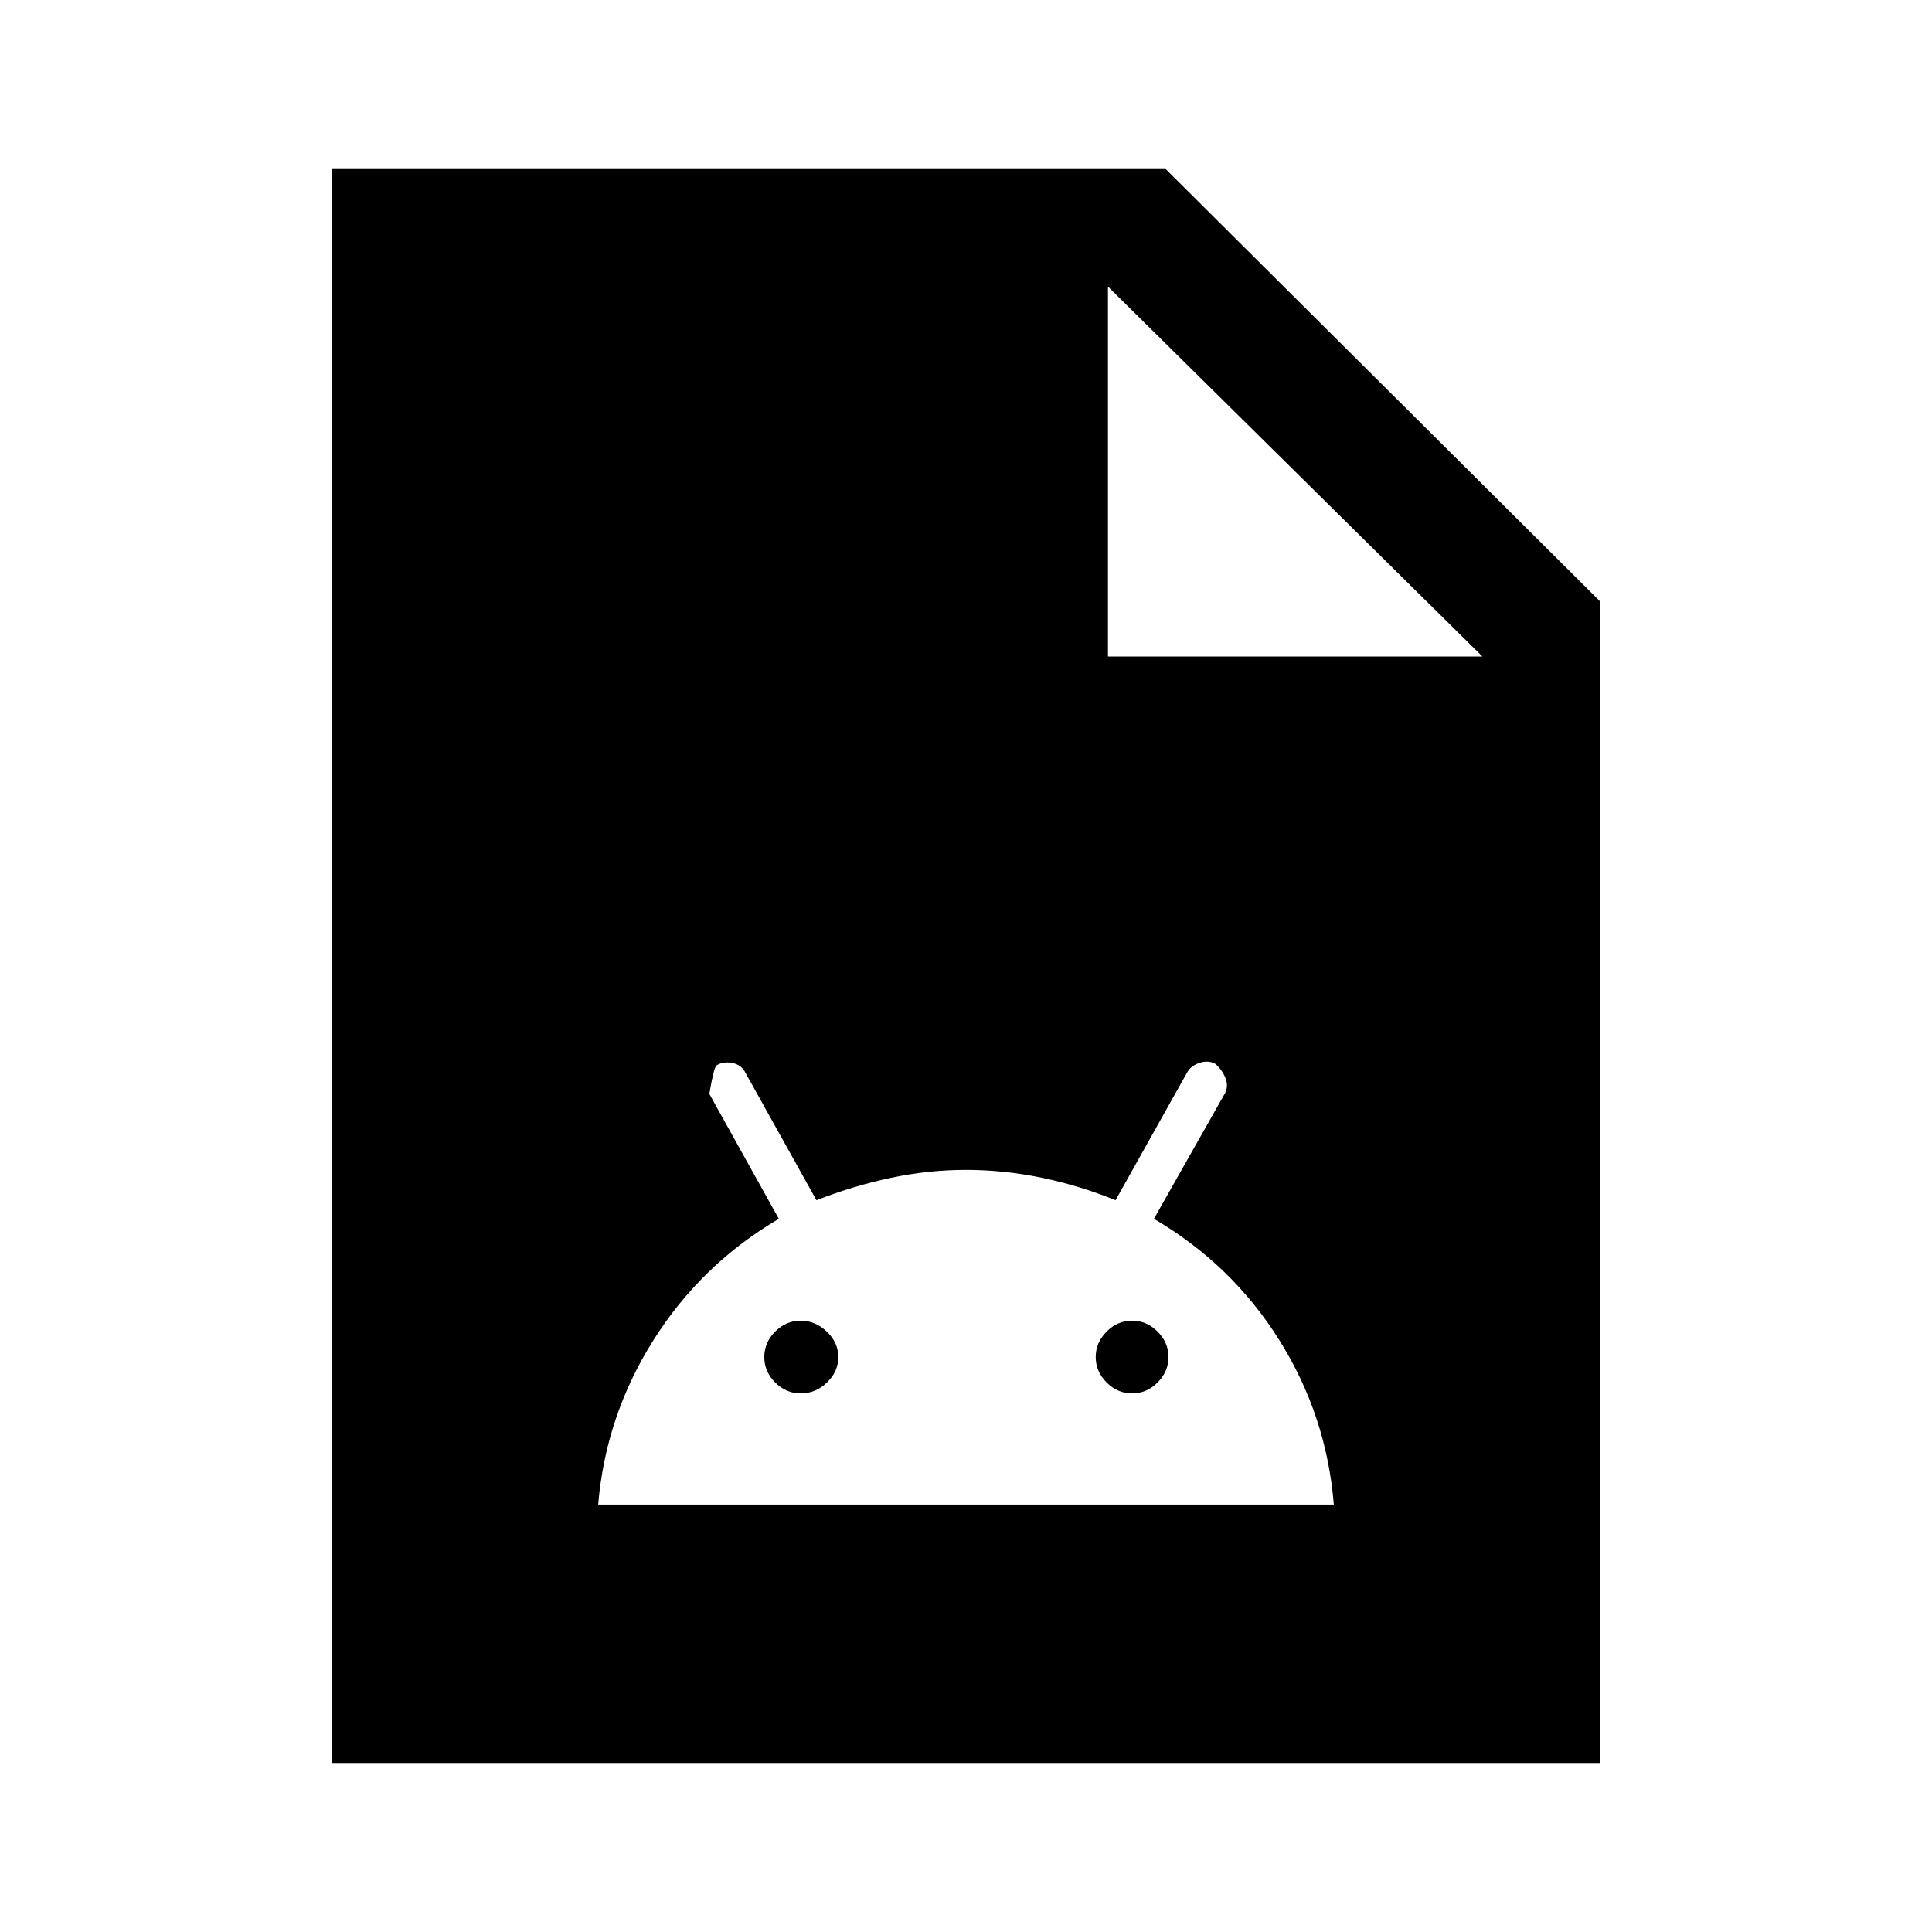 <svg xmlns="http://www.w3.org/2000/svg" height="48" viewBox="0 -960 960 960" width="48"><path d="M297.23-212.39h365.54q-3.59-44.25-27.13-81.78-23.55-37.52-62.26-60.21l35.35-62.47q1.81-3.61.12-7.68-1.7-4.06-5.06-6.92-3.48-1.86-7.91-.36-4.42 1.5-6.23 5.11l-35.34 63.08q-17.7-7.23-36.58-11.15-18.89-3.92-37.68-3.92-18.78 0-37.53 3.99t-36.83 11.08l-35.15-63.07q-2-4.23-6.62-5.12-4.61-.88-7.84 1.17-1.39 1-3.62 14.19L387-354.38q-38.6 22.67-62.33 60.33-23.74 37.66-27.44 81.66Zm100.62-55.23q-7.23 0-12.66-5.42-5.42-5.42-5.42-12.65t5.42-12.66q5.43-5.42 12.66-5.42t12.96 5.42q5.73 5.43 5.73 12.66t-5.61 12.65q-5.61 5.42-13.08 5.42Zm164.69 0q-7.23 0-12.66-5.42-5.42-5.42-5.42-12.65t5.42-12.66q5.43-5.42 12.66-5.42t12.65 5.42q5.42 5.43 5.42 12.66t-5.42 12.65q-5.42 5.42-12.65 5.42ZM165-84v-792h414.23L795-661.23V-84H165Zm385.54-549.77h186.07L550.54-817.61v183.84Z"/></svg>